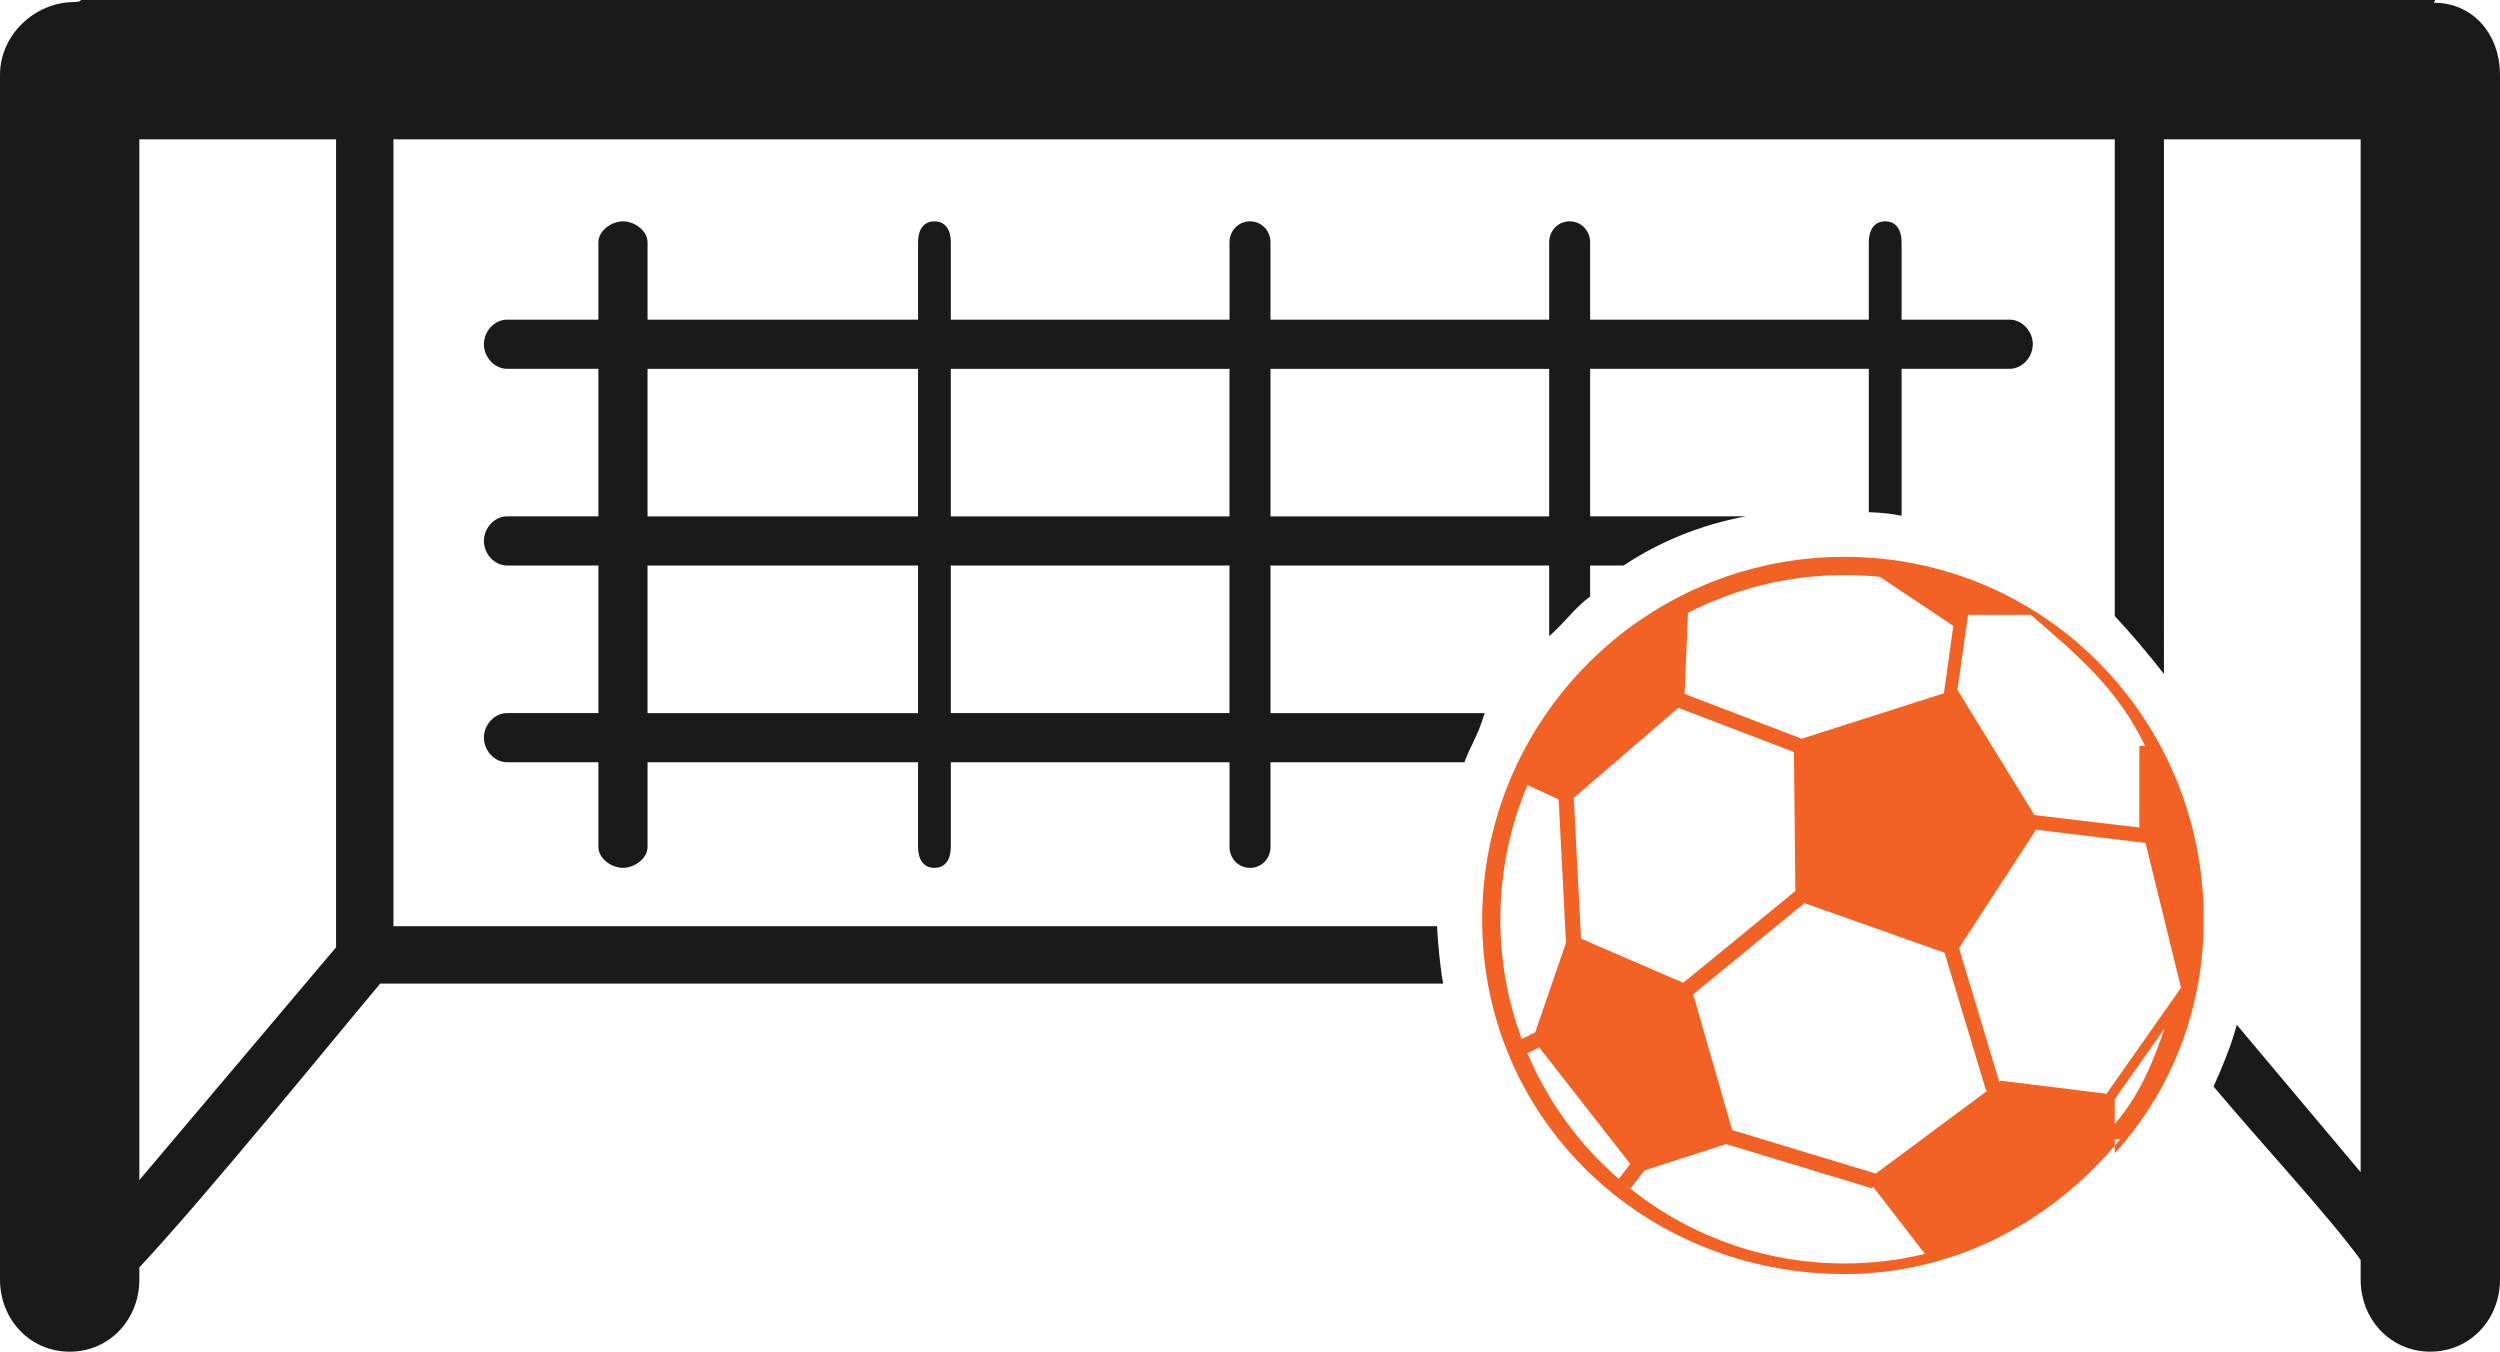 <svg xmlns="http://www.w3.org/2000/svg" width="1080" height="583.93" viewBox="0 0 1080 583.93"><g id="a"/><g id="b"><g id="c"><g id="d"><path d="M30.1 583.93c17.2.0 30.1-13.95 30.1-31.15v-5.29c28.33-30.21 83.19-97.78 104.06-122.57h459.2c-1.36-7.08-2.28-17.7-2.66-24.79H169.97V60.2h743.6v205.93c7.08 7.58 14.16 15.95 21.25 25.01V60.2h84.98V506.38l-53.52-63.68c-2.45 9.22-6.17 18.13-10.02 26.69 21.85 25.98 49.37 55.47 63.54 74.9v8.48c0 17.2 12.9 31.15 30.1 31.15s30.1-13.95 30.1-31.15V32.33c0-17.2-11.37-31.15-28.57-31.15-.34.0.62-.55.29-.54-.34-.01.63-.64.29-.64H35.21c-.34.0-.67.63-1.01.64-.34-.01-1.68.25-2.03.25C14.97.89.0 15.12.0 32.33V552.78c0 17.2 12.9 31.15 30.1 31.15zM60.2 60.2h84.98V409.23L60.2 509.81V60.2z" fill="#1a1a1a"/><path d="M796.85 240.55c-86.46.0-156.56 70.24-156.56 156.7s70.1 153.13 156.56 153.13c46.43.0 88.06-21.66 116.73-55.51v-2.67h2.29c-.74.91-1.53 1.78-2.29 2.67v3.32c24.79-27.28 38.44-62.54 38.44-101.08.0-86.47-68.7-156.56-155.17-156.56zm53.38 25.03h27.06c20.46 17.7 37.47 31.87 49.39 56.66h-2.49v35.23l-45.31-5.35-33.3-54.15 4.63-32.38zm-121.03-.86c20.31-10.39 43.28-16.3 67.65-16.3 5.14.0 10.22.26 15.22.77l31.77 21.2-4.08 29.11-61.43 19.63-50.57-19.35 1.44-35.06zm-4.16 41.06 49.93 19.11.63 60.01-48.43 39.66-44.16-19.05-3.14-60.85 45.17-38.89zm-76.88 91.34c0-20.57 4.18-40.17 11.73-57.99l13.44 6.24 3.18 61.88-13.31 38.75-5.8 2.84c-5.98-16.11-9.25-33.53-9.25-51.72zm11.67 57.85 5.09-2.5 39.34 50.34-4.97 6.47c-16.96-14.77-30.58-33.29-39.47-54.31zm137.02 90.84c-36.07.0-69.13-12.85-94.87-34.21l2.41 1.85 6.02-7.85 35.28-11.34 63.17 19.15.25-.81 22.46 29.1c-11.14 2.66-22.75 4.12-34.71 4.12zm13.49-38.82-62.03-18.8-16.85-58.66 48.08-39.38 60.52 21.43 17.95 59.65.79-.24-48.45 35.99zm99.67-34.49-45.66-5.63-.66.49-17.39-57.8 33.26-51.13 47.3 5.74 15.34 62.55-32.19 45.79zm3.56 13.06v-10.67l21.47-30.54c-5 14.94-10.84 28.82-21.47 41.22z" fill="#f16224"/><path d="M540 374.94c4.99.0 8.85-4.05 8.85-9.04v-36.59h83.77c2.56-7.08 5.48-10.62 8.78-21.25h-92.55v-63.74h120.39v30.51c7.08-6.16 10.62-11.89 17.7-17.14v-13.37h14.4c16.03-10.62 33.83-17.7 52.87-21.25h-67.27v-63.74h120.39v61.92c7.08.31 10.62.83 14.16 1.58v-63.5h46.63c5.55.0 10.05-5.07 10.05-10.62s-4.5-10.62-10.05-10.62h-46.63v-33.43c0-5-2.09-9.04-7.08-9.04s-7.08 4.05-7.08 9.04v33.43h-120.39v-33.43c0-5-3.86-9.04-8.85-9.04s-8.85 4.05-8.85 9.04v33.43h-120.39v-33.43c0-5-3.86-9.04-8.85-9.04s-8.85 4.05-8.85 9.04v33.43h-120.39v-33.43c0-5-2.09-9.04-7.08-9.04s-7.08 4.05-7.08 9.04v33.43h-116.85v-33.43c0-5-5.63-9.04-10.62-9.04s-10.62 4.05-10.62 9.04v33.43h-39.41c-5.55.0-10.05 5.07-10.05 10.62s4.5 10.62 10.05 10.62h39.41v63.74h-39.41c-5.55.0-10.05 5.07-10.05 10.62s4.5 10.62 10.05 10.62h39.41v63.74h-39.41c-5.55.0-10.05 5.07-10.05 10.62s4.5 10.62 10.05 10.62h39.41v36.59c0 4.99 5.63 9.04 10.62 9.04s10.62-4.05 10.62-9.04v-36.59h116.85v36.59c0 4.99 2.09 9.04 7.08 9.04s7.08-4.05 7.08-9.04v-36.59h120.39v36.59c0 4.99 3.86 9.04 8.85 9.04zm8.85-215.6h120.39v63.74H548.85v-63.74zm-152.26 148.72H279.74v-63.74h116.85v63.74zm0-84.98H279.74v-63.74h116.85v63.74zm14.16-63.74h120.39v63.74h-120.39v-63.74zm0 148.72v-63.74h120.39v63.74h-120.39z" fill="#1a1a1a"/></g></g></g></svg>